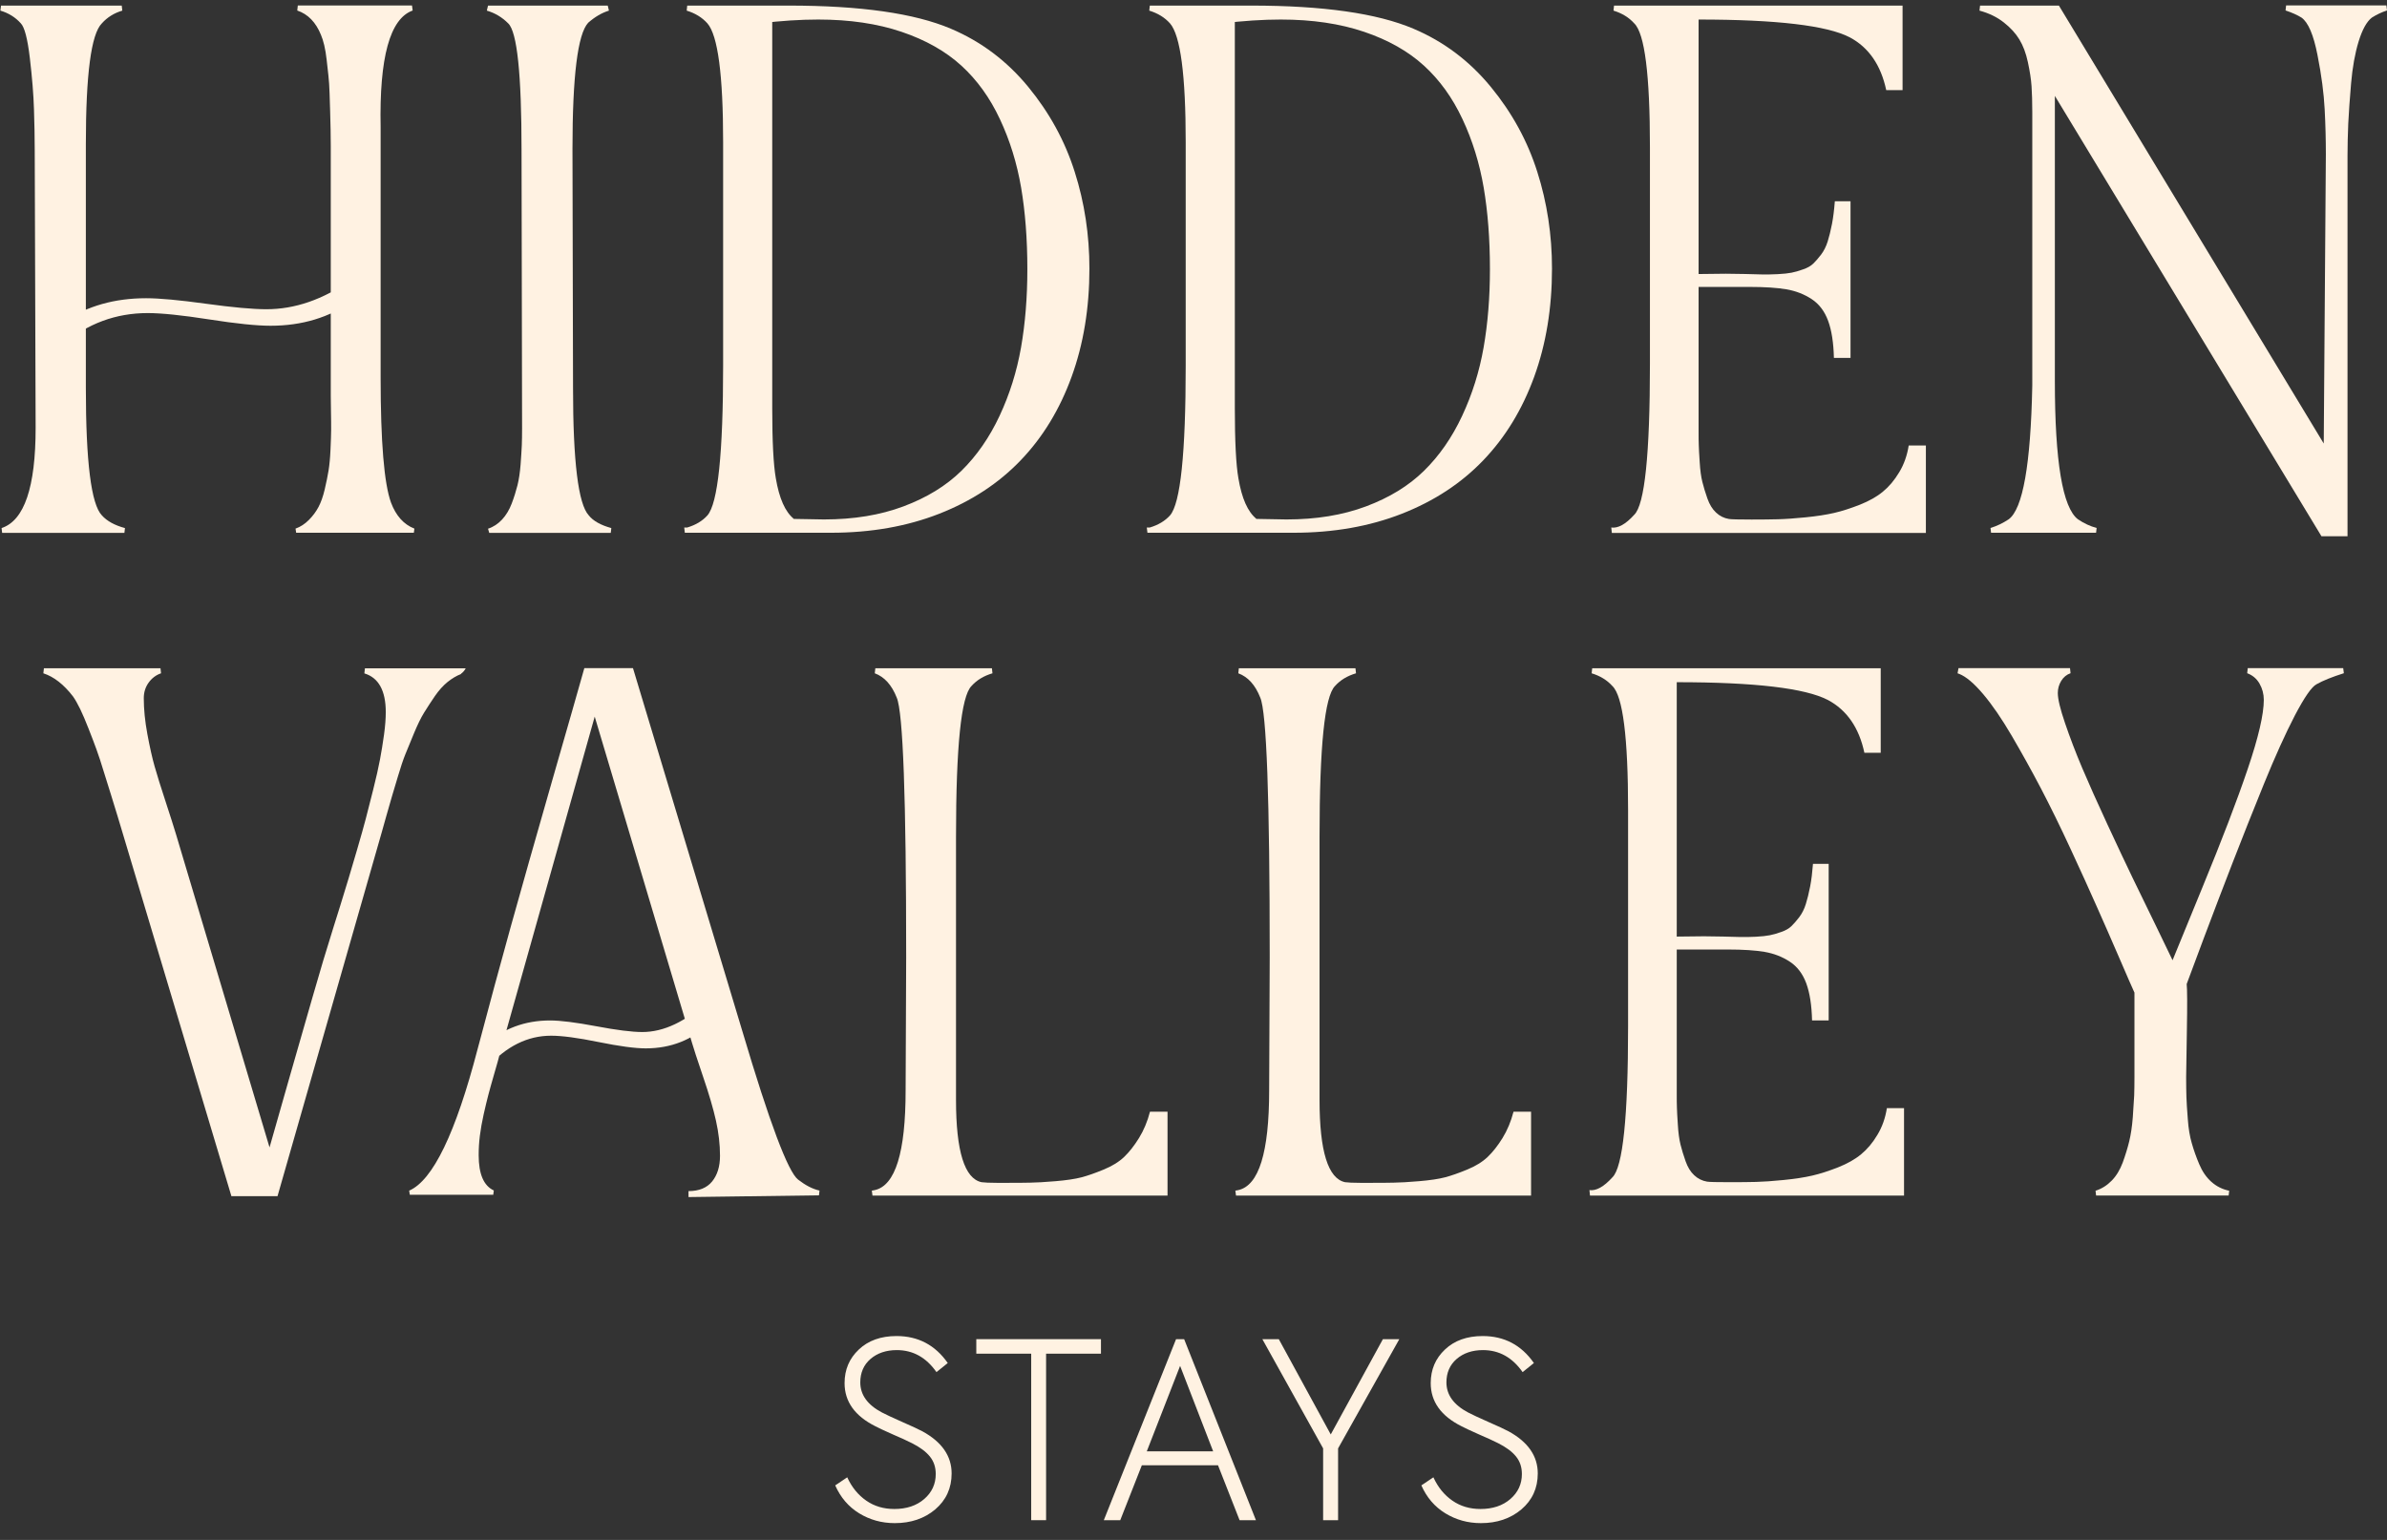 <svg width="124" height="80" viewBox="0 0 124 80" fill="none" xmlns="http://www.w3.org/2000/svg">
<rect x="0" y="0" width="124" height="80" fill="#333333" stroke="none"/>
<path d="M46.478 79.128C45.801 79.128 45.185 78.956 44.632 78.618C44.079 78.279 43.664 77.793 43.388 77.168L44.012 76.748C44.251 77.268 44.58 77.669 45 77.96C45.419 78.251 45.906 78.394 46.459 78.394C47.093 78.394 47.613 78.222 48.014 77.874C48.414 77.526 48.61 77.092 48.61 76.577C48.61 76.219 48.509 75.919 48.304 75.666C48.099 75.413 47.789 75.184 47.374 74.974C47.103 74.841 46.783 74.688 46.406 74.531C45.929 74.321 45.62 74.173 45.476 74.097C44.408 73.563 43.874 72.814 43.874 71.856C43.874 71.15 44.122 70.573 44.613 70.11C45.105 69.643 45.758 69.409 46.573 69.409C47.694 69.409 48.581 69.876 49.234 70.811L48.648 71.283C48.114 70.52 47.427 70.139 46.588 70.139C46.03 70.139 45.572 70.296 45.219 70.601C44.866 70.907 44.69 71.317 44.69 71.817C44.69 72.461 45.066 72.986 45.82 73.382C46.03 73.491 46.373 73.653 46.85 73.863C47.374 74.092 47.732 74.259 47.918 74.359C48.929 74.912 49.435 75.642 49.435 76.548C49.435 77.311 49.148 77.936 48.581 78.418C48.014 78.894 47.312 79.128 46.483 79.128H46.478Z" fill="#FFF2E2"/>
<path d="M53.569 78.975V70.325H50.717V69.571H57.193V70.325H54.342V78.975H53.564H53.569Z" fill="#FFF2E2"/>
<path d="M65.248 78.975H64.394L63.274 76.124H59.316L58.195 78.975H57.341L61.094 69.571H61.514L65.243 78.975H65.248ZM63.021 75.399L61.304 70.959L59.573 75.399H63.021Z" fill="#FFF2E2"/>
<path d="M71.839 69.571H72.692L69.511 75.246V78.975H68.734V75.246L65.577 69.571H66.431L69.13 74.521L71.839 69.571Z" fill="#FFF2E2"/>
<path d="M76.927 79.128C76.25 79.128 75.635 78.956 75.082 78.618C74.528 78.279 74.114 77.793 73.837 77.168L74.462 76.748C74.7 77.268 75.029 77.669 75.449 77.96C75.868 78.251 76.355 78.394 76.908 78.394C77.542 78.394 78.062 78.222 78.463 77.874C78.863 77.526 79.059 77.092 79.059 76.577C79.059 76.219 78.959 75.919 78.754 75.666C78.549 75.413 78.239 75.184 77.824 74.974C77.552 74.841 77.232 74.688 76.856 74.531C76.379 74.321 76.069 74.173 75.926 74.097C74.857 73.563 74.323 72.814 74.323 71.856C74.323 71.15 74.571 70.573 75.062 70.11C75.554 69.643 76.207 69.409 77.022 69.409C78.143 69.409 79.03 69.876 79.683 70.811L79.097 71.283C78.563 70.52 77.876 70.139 77.037 70.139C76.479 70.139 76.021 70.296 75.668 70.601C75.315 70.907 75.139 71.317 75.139 71.817C75.139 72.461 75.516 72.986 76.269 73.382C76.479 73.491 76.822 73.653 77.299 73.863C77.824 74.092 78.181 74.259 78.367 74.359C79.378 74.912 79.884 75.642 79.884 76.548C79.884 77.311 79.598 77.936 79.03 78.418C78.463 78.894 77.762 79.128 76.932 79.128H76.927Z" fill="#FFF2E2"/>
<path d="M1.851 22.226L1.804 7.805C1.804 7.147 1.789 6.441 1.765 5.678C1.742 4.92 1.67 4.033 1.551 3.022C1.432 2.011 1.274 1.406 1.079 1.21C0.797 0.895 0.44 0.676 0.02 0.552L0.053 0.29H6.324L6.353 0.552C5.933 0.676 5.576 0.895 5.29 1.215C4.736 1.768 4.46 3.857 4.46 7.486V20.147C4.46 23.986 4.736 26.194 5.29 26.771C5.557 27.071 5.957 27.291 6.491 27.434L6.463 27.682H0.111L0.082 27.434C1.265 27.043 1.851 25.307 1.851 22.226ZM2.886 17.62L3.334 16.695C4.546 15.893 5.962 15.493 7.588 15.493C8.275 15.493 9.314 15.588 10.697 15.779C12.085 15.97 13.13 16.065 13.84 16.065C15.318 16.065 16.778 15.564 18.213 14.553L18.323 15.631C17.111 16.494 15.69 16.923 14.055 16.923C13.335 16.923 12.271 16.814 10.864 16.594C9.458 16.375 8.394 16.265 7.674 16.265C6.019 16.265 4.55 16.809 3.268 17.896L2.881 17.62H2.886ZM17.183 20.576V7.591C17.183 7.414 17.183 7.133 17.174 6.742C17.169 6.351 17.159 6.031 17.15 5.779C17.14 5.526 17.131 5.221 17.121 4.853C17.111 4.491 17.088 4.176 17.059 3.914C17.03 3.652 16.997 3.38 16.968 3.099C16.935 2.817 16.897 2.569 16.844 2.35C16.792 2.135 16.735 1.954 16.673 1.811C16.406 1.153 15.996 0.733 15.442 0.547L15.471 0.285H21.403L21.437 0.547C20.254 0.967 19.701 2.989 19.773 6.604V19.608C19.773 22.956 19.954 25.121 20.311 26.108C20.569 26.795 20.974 27.248 21.527 27.462L21.499 27.677H15.385L15.352 27.462C15.609 27.372 15.838 27.219 16.043 27.014C16.248 26.809 16.415 26.585 16.544 26.342C16.673 26.099 16.782 25.793 16.868 25.426C16.954 25.059 17.021 24.73 17.069 24.439C17.116 24.148 17.15 23.791 17.169 23.352C17.188 22.913 17.202 22.574 17.202 22.336C17.202 22.098 17.202 21.768 17.193 21.358C17.188 20.948 17.183 20.686 17.183 20.572V20.576Z" fill="#FFF2E2"/>
<path d="M25.347 0.29H31.571L31.633 0.552C31.261 0.667 30.903 0.876 30.555 1.182C30.011 1.768 29.739 3.952 29.739 7.743L29.768 20.147C29.768 23.977 30.04 26.184 30.583 26.771C30.808 27.057 31.199 27.281 31.757 27.434L31.728 27.682H25.414L25.352 27.467C25.629 27.377 25.872 27.215 26.082 26.991C26.291 26.766 26.458 26.485 26.582 26.161C26.706 25.836 26.806 25.512 26.883 25.207C26.959 24.902 27.012 24.535 27.045 24.12C27.074 23.705 27.097 23.376 27.107 23.133C27.116 22.889 27.121 22.598 27.121 22.26L27.093 7.81C27.093 3.857 26.864 1.658 26.401 1.215C26.082 0.895 25.715 0.676 25.29 0.552L25.352 0.29L25.347 0.29Z" fill="#FFF2E2"/>
<path d="M35.543 27.405H35.729H35.7C36.144 27.272 36.492 27.062 36.749 26.776C37.293 26.151 37.565 23.552 37.565 18.979V7.391C37.565 3.9 37.293 1.84 36.749 1.215C36.473 0.905 36.111 0.686 35.672 0.552L35.7 0.29H40.97C44.699 0.29 47.508 0.69 49.396 1.492C50.97 2.159 52.305 3.165 53.412 4.51C54.518 5.855 55.324 7.329 55.83 8.931C56.34 10.533 56.593 12.207 56.593 13.953C56.593 16.008 56.283 17.882 55.667 19.575C55.052 21.268 54.17 22.718 53.026 23.91C51.881 25.107 50.469 26.032 48.791 26.69C47.112 27.348 45.238 27.677 43.173 27.677H35.576L35.543 27.401V27.405ZM40.116 21.211C40.116 22.927 40.178 24.139 40.302 24.845C40.479 25.894 40.789 26.595 41.242 26.957H41.151C41.328 26.957 41.595 26.962 41.962 26.971C42.324 26.981 42.606 26.986 42.801 26.986C44.342 26.986 45.72 26.762 46.931 26.308C48.142 25.855 49.148 25.24 49.945 24.458C50.741 23.676 51.399 22.727 51.924 21.607C52.449 20.486 52.82 19.303 53.04 18.054C53.259 16.804 53.369 15.445 53.369 13.981C53.369 12.422 53.259 11.005 53.045 9.746C52.83 8.487 52.463 7.295 51.943 6.189C51.423 5.078 50.755 4.153 49.94 3.409C49.125 2.665 48.09 2.078 46.836 1.654C45.581 1.229 44.141 1.015 42.505 1.015C41.571 1.015 40.555 1.081 39.453 1.215V0.862H40.116V21.211Z" fill="#FFF2E2"/>
<path d="M59.573 27.405H59.759H59.731C60.174 27.272 60.522 27.062 60.78 26.776C61.323 26.151 61.595 23.552 61.595 18.979V7.391C61.595 3.9 61.323 1.84 60.78 1.215C60.503 0.905 60.141 0.686 59.702 0.552L59.731 0.29H65C68.729 0.29 71.538 0.69 73.427 1.492C75 2.159 76.336 3.165 77.442 4.51C78.548 5.855 79.354 7.329 79.86 8.931C80.37 10.533 80.623 12.207 80.623 13.953C80.623 16.008 80.313 17.882 79.698 19.575C79.082 21.268 78.2 22.718 77.056 23.91C75.911 25.107 74.5 26.032 72.821 26.69C71.142 27.348 69.268 27.677 67.203 27.677H59.607L59.573 27.401V27.405ZM64.147 21.211C64.147 22.927 64.209 24.139 64.332 24.845C64.509 25.894 64.819 26.595 65.272 26.957H65.181C65.358 26.957 65.625 26.962 65.992 26.971C66.355 26.981 66.636 26.986 66.831 26.986C68.372 26.986 69.75 26.762 70.961 26.308C72.172 25.855 73.179 25.24 73.975 24.458C74.772 23.676 75.43 22.727 75.954 21.607C76.479 20.486 76.851 19.303 77.07 18.054C77.289 16.804 77.399 15.445 77.399 13.981C77.399 12.422 77.289 11.005 77.075 9.746C76.86 8.487 76.493 7.295 75.973 6.189C75.453 5.078 74.786 4.153 73.97 3.409C73.155 2.665 72.12 2.078 70.866 1.654C69.612 1.229 68.171 1.015 66.536 1.015C65.601 1.015 64.585 1.081 63.484 1.215V0.862H64.147V21.211Z" fill="#FFF2E2"/>
<path d="M83.694 27.405C84.052 27.458 84.452 27.234 84.896 26.742C85.439 26.218 85.711 23.6 85.711 18.888V7.653C85.711 3.885 85.439 1.735 84.896 1.215C84.619 0.905 84.257 0.686 83.818 0.552L83.846 0.29H98.835V4.682H97.986C97.709 3.38 97.075 2.464 96.093 1.94C94.91 1.325 92.292 1.015 88.239 1.015V22.35C88.239 22.689 88.239 22.947 88.248 23.123C88.253 23.299 88.267 23.595 88.296 24.01C88.32 24.425 88.367 24.768 88.434 25.035C88.501 25.302 88.587 25.588 88.696 25.898C88.806 26.208 88.954 26.452 89.145 26.628C89.335 26.809 89.559 26.919 89.817 26.962C89.941 26.981 90.332 26.991 90.99 26.991C91.524 26.991 91.982 26.986 92.364 26.976C92.745 26.967 93.222 26.933 93.794 26.876C94.371 26.819 94.867 26.742 95.282 26.647C95.697 26.552 96.145 26.404 96.622 26.218C97.099 26.027 97.5 25.803 97.814 25.541C98.134 25.279 98.415 24.945 98.663 24.53C98.911 24.12 99.073 23.657 99.154 23.142H100.046V27.687H83.732L83.703 27.41L83.694 27.405ZM87.161 14.911V14.248L89.655 14.22C89.922 14.22 90.251 14.224 90.642 14.234C91.033 14.243 91.334 14.253 91.553 14.258C91.767 14.262 92.03 14.258 92.34 14.243C92.65 14.229 92.888 14.2 93.065 14.167C93.241 14.134 93.441 14.076 93.665 13.995C93.89 13.919 94.066 13.819 94.195 13.695C94.324 13.571 94.457 13.414 94.605 13.223C94.748 13.032 94.862 12.808 94.944 12.546C95.025 12.283 95.101 11.983 95.168 11.635C95.234 11.291 95.282 10.896 95.316 10.457H96.131V18.593H95.268C95.249 17.801 95.149 17.162 94.967 16.666C94.786 16.175 94.505 15.798 94.114 15.54C93.723 15.283 93.289 15.116 92.802 15.03C92.321 14.949 91.682 14.906 90.89 14.906H87.161V14.911Z" fill="#FFF2E2"/>
<path d="M102.86 0.29H106.956L120.714 23.042L120.824 8.02C120.824 7.281 120.805 6.499 120.762 5.679C120.719 4.858 120.6 3.919 120.39 2.865C120.185 1.811 119.908 1.163 119.56 0.915C119.346 0.781 119.069 0.657 118.73 0.543L118.759 0.28H123.967L124 0.543C123.723 0.633 123.461 0.757 123.213 0.915C122.946 1.12 122.717 1.534 122.526 2.154C122.336 2.774 122.207 3.499 122.135 4.324C122.064 5.149 122.016 5.85 121.987 6.427C121.964 7.004 121.949 7.553 121.949 8.077V27.858H120.595L106.746 4.982V19.785C106.746 23.977 107.147 26.375 107.948 26.981C108.268 27.195 108.592 27.343 108.916 27.429L108.887 27.677H103.432L103.403 27.429C103.732 27.329 104.047 27.177 104.343 26.981C105.082 26.447 105.492 24.129 105.573 20.033V5.822C105.573 5.297 105.559 4.854 105.535 4.482C105.511 4.11 105.444 3.695 105.344 3.227C105.244 2.76 105.096 2.369 104.905 2.054C104.715 1.74 104.448 1.444 104.095 1.167C103.747 0.891 103.327 0.686 102.831 0.552L102.86 0.29Z" fill="#FFF2E2"/>
<path d="M12.018 62.132L6.348 43.2C6.339 43.166 6.258 42.904 6.11 42.408C5.962 41.912 5.848 41.545 5.771 41.306C5.695 41.068 5.576 40.691 5.418 40.176C5.261 39.656 5.123 39.237 5.004 38.912C4.884 38.588 4.751 38.23 4.593 37.835C4.441 37.439 4.293 37.105 4.164 36.833C4.031 36.561 3.907 36.342 3.792 36.18C3.311 35.555 2.796 35.155 2.252 34.978L2.281 34.716H8.337L8.366 34.978C8.099 35.069 7.884 35.236 7.717 35.469C7.55 35.703 7.469 35.975 7.469 36.27C7.469 36.847 7.531 37.467 7.655 38.135C7.779 38.803 7.903 39.361 8.032 39.814C8.161 40.267 8.351 40.882 8.609 41.664C8.866 42.446 9.043 43.009 9.148 43.357L14.002 59.609C14.25 58.746 14.594 57.544 15.032 55.994C15.476 54.449 15.877 53.042 16.244 51.774C16.606 50.505 16.964 49.313 17.317 48.193C17.336 48.14 17.455 47.768 17.67 47.067C17.884 46.371 18.032 45.889 18.108 45.636C18.185 45.384 18.328 44.892 18.538 44.182C18.747 43.467 18.9 42.923 19 42.541C19.096 42.16 19.224 41.654 19.386 41.025C19.544 40.395 19.663 39.871 19.739 39.461C19.816 39.051 19.887 38.617 19.949 38.169C20.011 37.715 20.04 37.324 20.04 37C20.04 35.879 19.668 35.207 18.928 34.983L18.957 34.721H24.193C24.05 34.978 23.85 35.107 23.593 35.107C23.573 35.107 23.535 35.102 23.478 35.093C23.421 35.083 23.378 35.078 23.349 35.078V34.787H23.922L23.95 35.016C23.712 35.107 23.483 35.245 23.249 35.431C23.02 35.617 22.801 35.86 22.596 36.156C22.391 36.456 22.205 36.743 22.033 37.019C21.861 37.296 21.69 37.653 21.509 38.087C21.327 38.526 21.179 38.889 21.06 39.179C20.941 39.47 20.812 39.861 20.669 40.343C20.526 40.825 20.421 41.178 20.354 41.397C20.288 41.616 20.192 41.955 20.064 42.408C19.935 42.861 19.858 43.128 19.839 43.209L14.417 62.141H12.014L12.018 62.132Z" fill="#FFF2E2"/>
<path d="M25.634 62.07H21.289L21.256 61.855C22.486 61.321 23.674 58.865 24.813 54.492C24.856 54.34 24.885 54.225 24.904 54.154C25.419 52.203 25.958 50.215 26.521 48.183C27.083 46.156 27.799 43.648 28.652 40.667C29.511 37.682 30.078 35.698 30.355 34.711H32.882L38.567 53.581C39.974 58.317 40.937 60.883 41.461 61.283C41.843 61.579 42.21 61.77 42.572 61.851L42.544 62.099L35.767 62.189V61.879C36.311 61.879 36.721 61.712 36.993 61.379C37.265 61.045 37.403 60.601 37.403 60.048C37.403 59.452 37.332 58.846 37.193 58.221C37.055 57.602 36.831 56.834 36.521 55.928C36.211 55.022 36.025 54.435 35.949 54.178L30.894 37.229L25.948 54.807C25.905 54.974 25.82 55.293 25.677 55.775C25.538 56.257 25.433 56.629 25.367 56.886C25.3 57.144 25.219 57.473 25.128 57.878C25.038 58.283 24.971 58.66 24.928 59.004C24.885 59.347 24.866 59.685 24.866 60.015C24.866 60.992 25.128 61.603 25.653 61.846L25.624 62.06L25.634 62.07ZM24.88 55.155L25.204 54.278C26.139 53.434 27.265 53.014 28.576 53.014C29.11 53.014 29.907 53.114 30.97 53.314C32.033 53.515 32.83 53.615 33.364 53.615C34.485 53.615 35.629 53.071 36.797 51.984L36.888 53.138C35.972 54.02 34.861 54.464 33.545 54.464C32.992 54.464 32.172 54.354 31.094 54.135C30.016 53.915 29.196 53.806 28.628 53.806C27.408 53.806 26.301 54.354 25.314 55.456L24.866 55.165L24.88 55.155Z" fill="#FFF2E2"/>
<path d="M45.291 61.855L45.443 61.827C46.511 61.588 47.045 59.867 47.045 56.652C47.045 55.88 47.05 54.726 47.06 53.185C47.069 51.645 47.074 50.486 47.074 49.704C47.074 41.478 46.912 36.991 46.583 36.242C46.325 35.584 45.944 35.164 45.443 34.978L45.472 34.716H51.528L51.557 34.978C51.104 35.112 50.741 35.331 50.465 35.641C49.931 36.175 49.663 38.784 49.663 43.467V57.148C49.663 59.809 50.107 61.23 50.989 61.416C51.132 61.436 51.399 61.45 51.79 61.45H52.143C52.749 61.45 53.207 61.45 53.522 61.44C53.836 61.436 54.275 61.412 54.838 61.364C55.4 61.316 55.849 61.25 56.178 61.164C56.507 61.078 56.888 60.944 57.327 60.763C57.766 60.582 58.119 60.367 58.391 60.11C58.662 59.852 58.92 59.523 59.168 59.123C59.416 58.722 59.607 58.264 59.74 57.754H60.651V62.113H45.324L45.291 61.865V61.855Z" fill="#FFF2E2"/>
<path d="M64.175 61.855L64.328 61.827C65.396 61.588 65.93 59.867 65.93 56.652C65.93 55.88 65.935 54.726 65.945 53.185C65.954 51.645 65.959 50.486 65.959 49.704C65.959 41.478 65.797 36.991 65.468 36.242C65.21 35.584 64.829 35.164 64.328 34.978L64.356 34.716H70.413L70.442 34.978C69.989 35.112 69.626 35.331 69.35 35.641C68.815 36.175 68.548 38.784 68.548 43.467V57.148C68.548 59.809 68.992 61.23 69.874 61.416C70.017 61.436 70.284 61.45 70.675 61.45H71.028C71.634 61.45 72.091 61.45 72.406 61.44C72.721 61.436 73.16 61.412 73.722 61.364C74.285 61.316 74.734 61.25 75.062 61.164C75.392 61.078 75.773 60.944 76.212 60.763C76.65 60.582 77.003 60.367 77.275 60.11C77.547 59.852 77.805 59.523 78.053 59.123C78.301 58.722 78.491 58.264 78.625 57.754H79.536V62.113H64.209L64.175 61.865V61.855Z" fill="#FFF2E2"/>
<path d="M101.739 34.711H107.533L107.562 34.974C107.357 35.045 107.195 35.178 107.075 35.374C106.956 35.57 106.899 35.779 106.899 36.004C106.899 36.313 107.023 36.833 107.276 37.572C107.528 38.312 107.824 39.089 108.167 39.9C108.511 40.71 108.945 41.683 109.469 42.813C109.994 43.944 110.433 44.878 110.795 45.627C111.153 46.371 111.572 47.229 112.045 48.197C112.517 49.166 112.788 49.728 112.86 49.886C112.86 49.876 113.375 48.622 114.4 46.128C115.426 43.634 116.217 41.569 116.77 39.933C117.324 38.297 117.6 37.11 117.6 36.361C117.6 36.051 117.524 35.77 117.376 35.512C117.228 35.255 117.014 35.078 116.737 34.974L116.766 34.711H121.725L121.759 34.974C121.143 35.169 120.671 35.36 120.342 35.546C120.085 35.679 119.713 36.218 119.217 37.162C118.726 38.107 118.187 39.299 117.605 40.729C117.023 42.16 116.484 43.519 115.988 44.797C115.492 46.075 114.992 47.387 114.486 48.731C113.981 50.076 113.685 50.873 113.594 51.121C113.623 51.388 113.628 52.194 113.604 53.538C113.58 54.883 113.566 55.689 113.566 55.956C113.566 56.357 113.571 56.7 113.58 56.982C113.59 57.263 113.613 57.649 113.652 58.136C113.685 58.622 113.757 59.047 113.861 59.399C113.962 59.752 114.09 60.115 114.248 60.487C114.405 60.859 114.61 61.159 114.877 61.398C115.144 61.636 115.454 61.789 115.802 61.86L115.774 62.108H108.888L108.859 61.86C109.178 61.76 109.455 61.584 109.698 61.336C109.941 61.088 110.127 60.778 110.271 60.396C110.409 60.015 110.523 59.647 110.609 59.294C110.695 58.942 110.757 58.522 110.795 58.04C110.828 57.559 110.852 57.182 110.867 56.91C110.876 56.638 110.881 56.3 110.881 55.899V51.569C110.766 51.321 110.504 50.72 110.089 49.757C109.674 48.794 109.283 47.907 108.916 47.081C108.554 46.261 108.101 45.265 107.562 44.101C107.023 42.937 106.508 41.888 106.022 40.958C105.535 40.028 105.03 39.122 104.51 38.231C103.99 37.344 103.494 36.619 103.022 36.061C102.55 35.503 102.135 35.15 101.772 35.007L101.801 34.778H102.354L102.264 35.193L101.691 34.978L101.739 34.716V34.711Z" fill="#FFF2E2"/>
<path d="M82.559 61.827C82.917 61.879 83.317 61.655 83.761 61.164C84.305 60.639 84.576 58.021 84.576 53.309V42.079C84.576 38.312 84.305 36.161 83.761 35.641C83.484 35.331 83.122 35.112 82.683 34.978L82.712 34.716H97.7V39.108H96.851C96.575 37.806 95.94 36.89 94.958 36.366C93.775 35.751 91.157 35.441 87.104 35.441V56.776C87.104 57.115 87.104 57.373 87.113 57.549C87.118 57.725 87.132 58.021 87.161 58.436C87.185 58.851 87.233 59.194 87.299 59.461C87.366 59.728 87.452 60.014 87.562 60.324C87.671 60.634 87.819 60.878 88.01 61.054C88.201 61.235 88.425 61.345 88.682 61.388C88.806 61.407 89.197 61.416 89.855 61.416C90.389 61.416 90.847 61.412 91.229 61.402C91.61 61.393 92.087 61.359 92.659 61.302C93.237 61.245 93.732 61.169 94.147 61.073C94.562 60.978 95.01 60.83 95.487 60.644C95.964 60.453 96.365 60.229 96.68 59.967C96.999 59.705 97.281 59.371 97.528 58.956C97.776 58.546 97.939 58.083 98.02 57.568H98.911V62.113H82.597L82.569 61.836L82.559 61.827ZM86.026 49.332V48.669L88.52 48.641C88.787 48.641 89.116 48.646 89.507 48.655C89.898 48.665 90.199 48.674 90.418 48.679C90.633 48.684 90.895 48.679 91.205 48.665C91.515 48.65 91.753 48.622 91.93 48.588C92.106 48.555 92.307 48.498 92.531 48.417C92.755 48.34 92.931 48.24 93.06 48.116C93.189 47.992 93.322 47.835 93.47 47.644C93.613 47.453 93.728 47.229 93.809 46.967C93.89 46.705 93.966 46.404 94.033 46.056C94.1 45.713 94.147 45.317 94.181 44.878H94.996V53.014H94.133C94.114 52.222 94.014 51.583 93.833 51.087C93.651 50.596 93.37 50.219 92.979 49.962C92.588 49.704 92.154 49.537 91.668 49.452C91.186 49.37 90.547 49.328 89.755 49.328H86.026V49.332Z" fill="#FFF2E2"/>
</svg>
